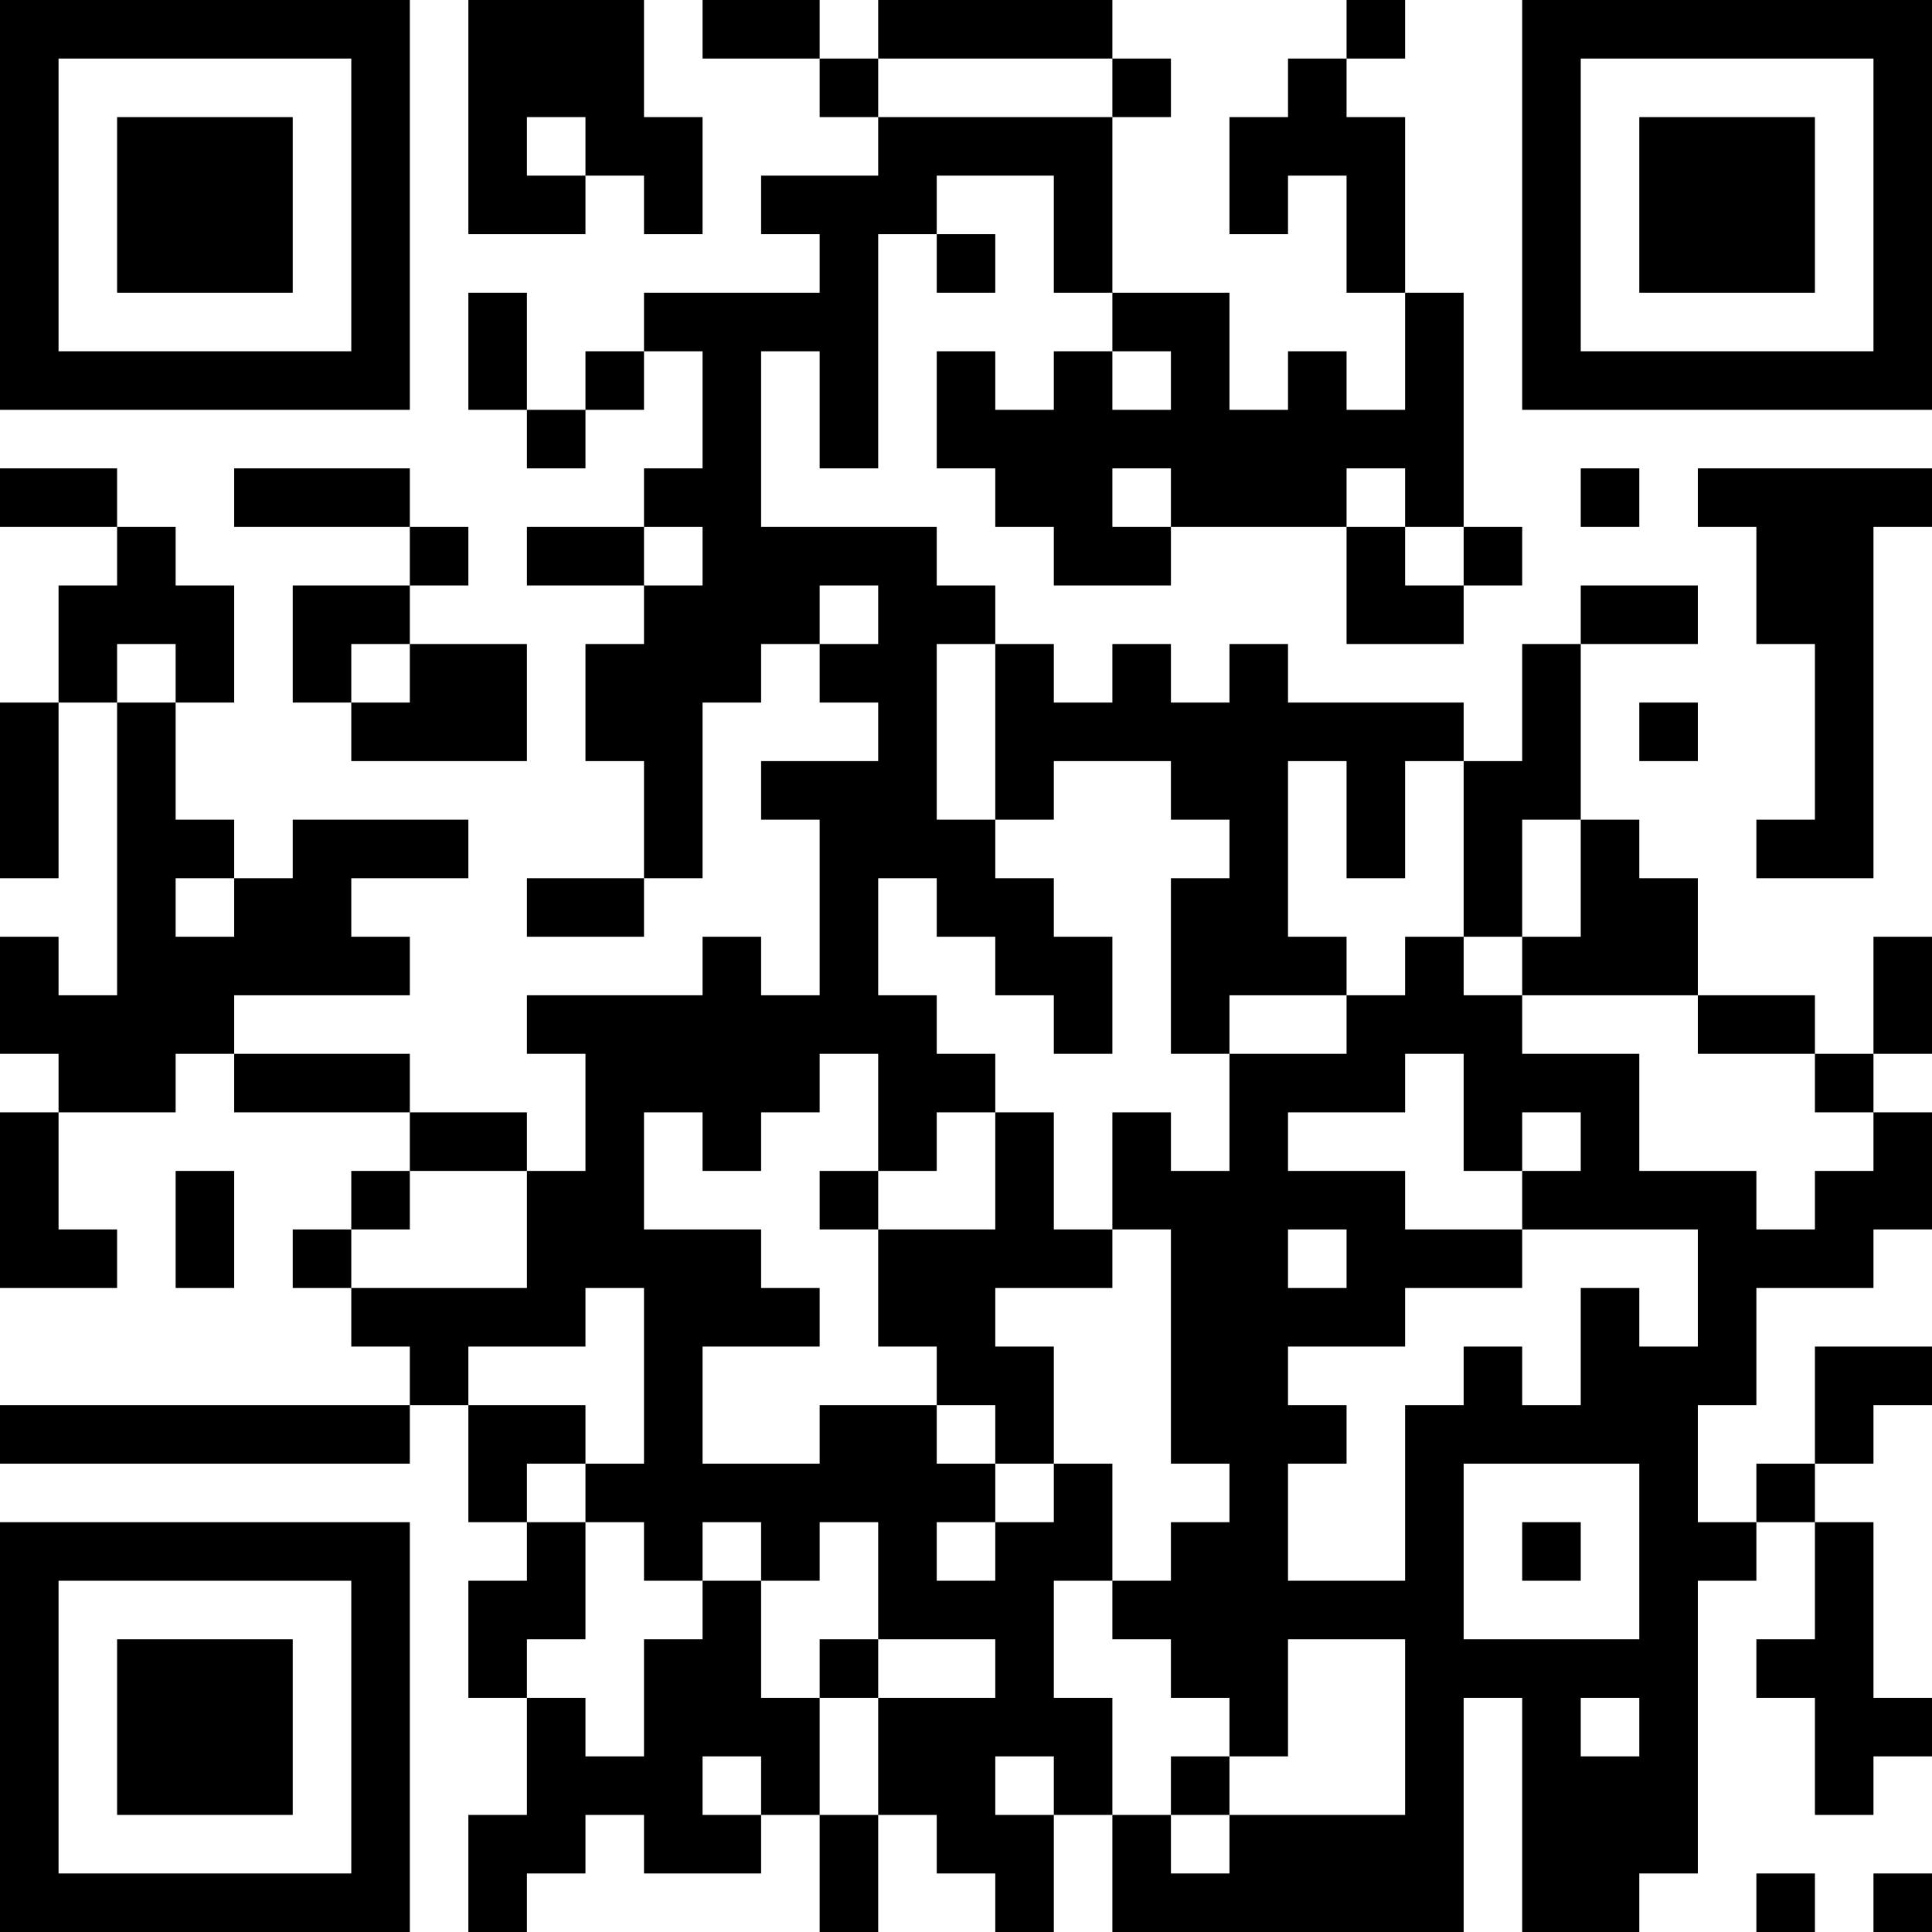 <?xml version="1.0" encoding="UTF-8"?>
<svg xmlns="http://www.w3.org/2000/svg" version="1.1" width="300" height="300" viewBox="0 0 300 300"><rect x="0" y="0" width="300" height="300" fill="#ffffff"/><g transform="scale(9.091)"><g transform="translate(0,0)"><path fill-rule="evenodd" d="M8 0L8 4L10 4L10 3L11 3L11 4L12 4L12 2L11 2L11 0ZM12 0L12 1L14 1L14 2L15 2L15 3L13 3L13 4L14 4L14 5L11 5L11 6L10 6L10 7L9 7L9 5L8 5L8 7L9 7L9 8L10 8L10 7L11 7L11 6L12 6L12 8L11 8L11 9L9 9L9 10L11 10L11 11L10 11L10 13L11 13L11 15L9 15L9 16L11 16L11 15L12 15L12 12L13 12L13 11L14 11L14 12L15 12L15 13L13 13L13 14L14 14L14 17L13 17L13 16L12 16L12 17L9 17L9 18L10 18L10 20L9 20L9 19L7 19L7 18L4 18L4 17L7 17L7 16L6 16L6 15L8 15L8 14L5 14L5 15L4 15L4 14L3 14L3 12L4 12L4 10L3 10L3 9L2 9L2 8L0 8L0 9L2 9L2 10L1 10L1 12L0 12L0 15L1 15L1 12L2 12L2 17L1 17L1 16L0 16L0 18L1 18L1 19L0 19L0 22L2 22L2 21L1 21L1 19L3 19L3 18L4 18L4 19L7 19L7 20L6 20L6 21L5 21L5 22L6 22L6 23L7 23L7 24L0 24L0 25L7 25L7 24L8 24L8 26L9 26L9 27L8 27L8 29L9 29L9 31L8 31L8 33L9 33L9 32L10 32L10 31L11 31L11 32L13 32L13 31L14 31L14 33L15 33L15 31L16 31L16 32L17 32L17 33L18 33L18 31L19 31L19 33L25 33L25 29L26 29L26 33L28 33L28 32L29 32L29 27L30 27L30 26L31 26L31 28L30 28L30 29L31 29L31 31L32 31L32 30L33 30L33 29L32 29L32 26L31 26L31 25L32 25L32 24L33 24L33 23L31 23L31 25L30 25L30 26L29 26L29 24L30 24L30 22L32 22L32 21L33 21L33 19L32 19L32 18L33 18L33 16L32 16L32 18L31 18L31 17L29 17L29 15L28 15L28 14L27 14L27 11L29 11L29 10L27 10L27 11L26 11L26 13L25 13L25 12L22 12L22 11L21 11L21 12L20 12L20 11L19 11L19 12L18 12L18 11L17 11L17 10L16 10L16 9L13 9L13 6L14 6L14 8L15 8L15 4L16 4L16 5L17 5L17 4L16 4L16 3L18 3L18 5L19 5L19 6L18 6L18 7L17 7L17 6L16 6L16 8L17 8L17 9L18 9L18 10L20 10L20 9L23 9L23 11L25 11L25 10L26 10L26 9L25 9L25 5L24 5L24 2L23 2L23 1L24 1L24 0L23 0L23 1L22 1L22 2L21 2L21 4L22 4L22 3L23 3L23 5L24 5L24 7L23 7L23 6L22 6L22 7L21 7L21 5L19 5L19 2L20 2L20 1L19 1L19 0L15 0L15 1L14 1L14 0ZM15 1L15 2L19 2L19 1ZM9 2L9 3L10 3L10 2ZM19 6L19 7L20 7L20 6ZM4 8L4 9L7 9L7 10L5 10L5 12L6 12L6 13L9 13L9 11L7 11L7 10L8 10L8 9L7 9L7 8ZM19 8L19 9L20 9L20 8ZM23 8L23 9L24 9L24 10L25 10L25 9L24 9L24 8ZM27 8L27 9L28 9L28 8ZM29 8L29 9L30 9L30 11L31 11L31 14L30 14L30 15L32 15L32 9L33 9L33 8ZM11 9L11 10L12 10L12 9ZM14 10L14 11L15 11L15 10ZM2 11L2 12L3 12L3 11ZM6 11L6 12L7 12L7 11ZM16 11L16 14L17 14L17 15L18 15L18 16L19 16L19 18L18 18L18 17L17 17L17 16L16 16L16 15L15 15L15 17L16 17L16 18L17 18L17 19L16 19L16 20L15 20L15 18L14 18L14 19L13 19L13 20L12 20L12 19L11 19L11 21L13 21L13 22L14 22L14 23L12 23L12 25L14 25L14 24L16 24L16 25L17 25L17 26L16 26L16 27L17 27L17 26L18 26L18 25L19 25L19 27L18 27L18 29L19 29L19 31L20 31L20 32L21 32L21 31L24 31L24 28L22 28L22 30L21 30L21 29L20 29L20 28L19 28L19 27L20 27L20 26L21 26L21 25L20 25L20 21L19 21L19 19L20 19L20 20L21 20L21 18L23 18L23 17L24 17L24 16L25 16L25 17L26 17L26 18L28 18L28 20L30 20L30 21L31 21L31 20L32 20L32 19L31 19L31 18L29 18L29 17L26 17L26 16L27 16L27 14L26 14L26 16L25 16L25 13L24 13L24 15L23 15L23 13L22 13L22 16L23 16L23 17L21 17L21 18L20 18L20 15L21 15L21 14L20 14L20 13L18 13L18 14L17 14L17 11ZM28 12L28 13L29 13L29 12ZM3 15L3 16L4 16L4 15ZM24 18L24 19L22 19L22 20L24 20L24 21L26 21L26 22L24 22L24 23L22 23L22 24L23 24L23 25L22 25L22 27L24 27L24 24L25 24L25 23L26 23L26 24L27 24L27 22L28 22L28 23L29 23L29 21L26 21L26 20L27 20L27 19L26 19L26 20L25 20L25 18ZM17 19L17 21L15 21L15 20L14 20L14 21L15 21L15 23L16 23L16 24L17 24L17 25L18 25L18 23L17 23L17 22L19 22L19 21L18 21L18 19ZM3 20L3 22L4 22L4 20ZM7 20L7 21L6 21L6 22L9 22L9 20ZM22 21L22 22L23 22L23 21ZM10 22L10 23L8 23L8 24L10 24L10 25L9 25L9 26L10 26L10 28L9 28L9 29L10 29L10 30L11 30L11 28L12 28L12 27L13 27L13 29L14 29L14 31L15 31L15 29L17 29L17 28L15 28L15 26L14 26L14 27L13 27L13 26L12 26L12 27L11 27L11 26L10 26L10 25L11 25L11 22ZM25 25L25 28L28 28L28 25ZM26 26L26 27L27 27L27 26ZM14 28L14 29L15 29L15 28ZM27 29L27 30L28 30L28 29ZM12 30L12 31L13 31L13 30ZM17 30L17 31L18 31L18 30ZM20 30L20 31L21 31L21 30ZM30 32L30 33L31 33L31 32ZM32 32L32 33L33 33L33 32ZM0 0L0 7L7 7L7 0ZM1 1L1 6L6 6L6 1ZM2 2L2 5L5 5L5 2ZM26 0L26 7L33 7L33 0ZM27 1L27 6L32 6L32 1ZM28 2L28 5L31 5L31 2ZM0 26L0 33L7 33L7 26ZM1 27L1 32L6 32L6 27ZM2 28L2 31L5 31L5 28Z" fill="#000000"/></g></g></svg>
